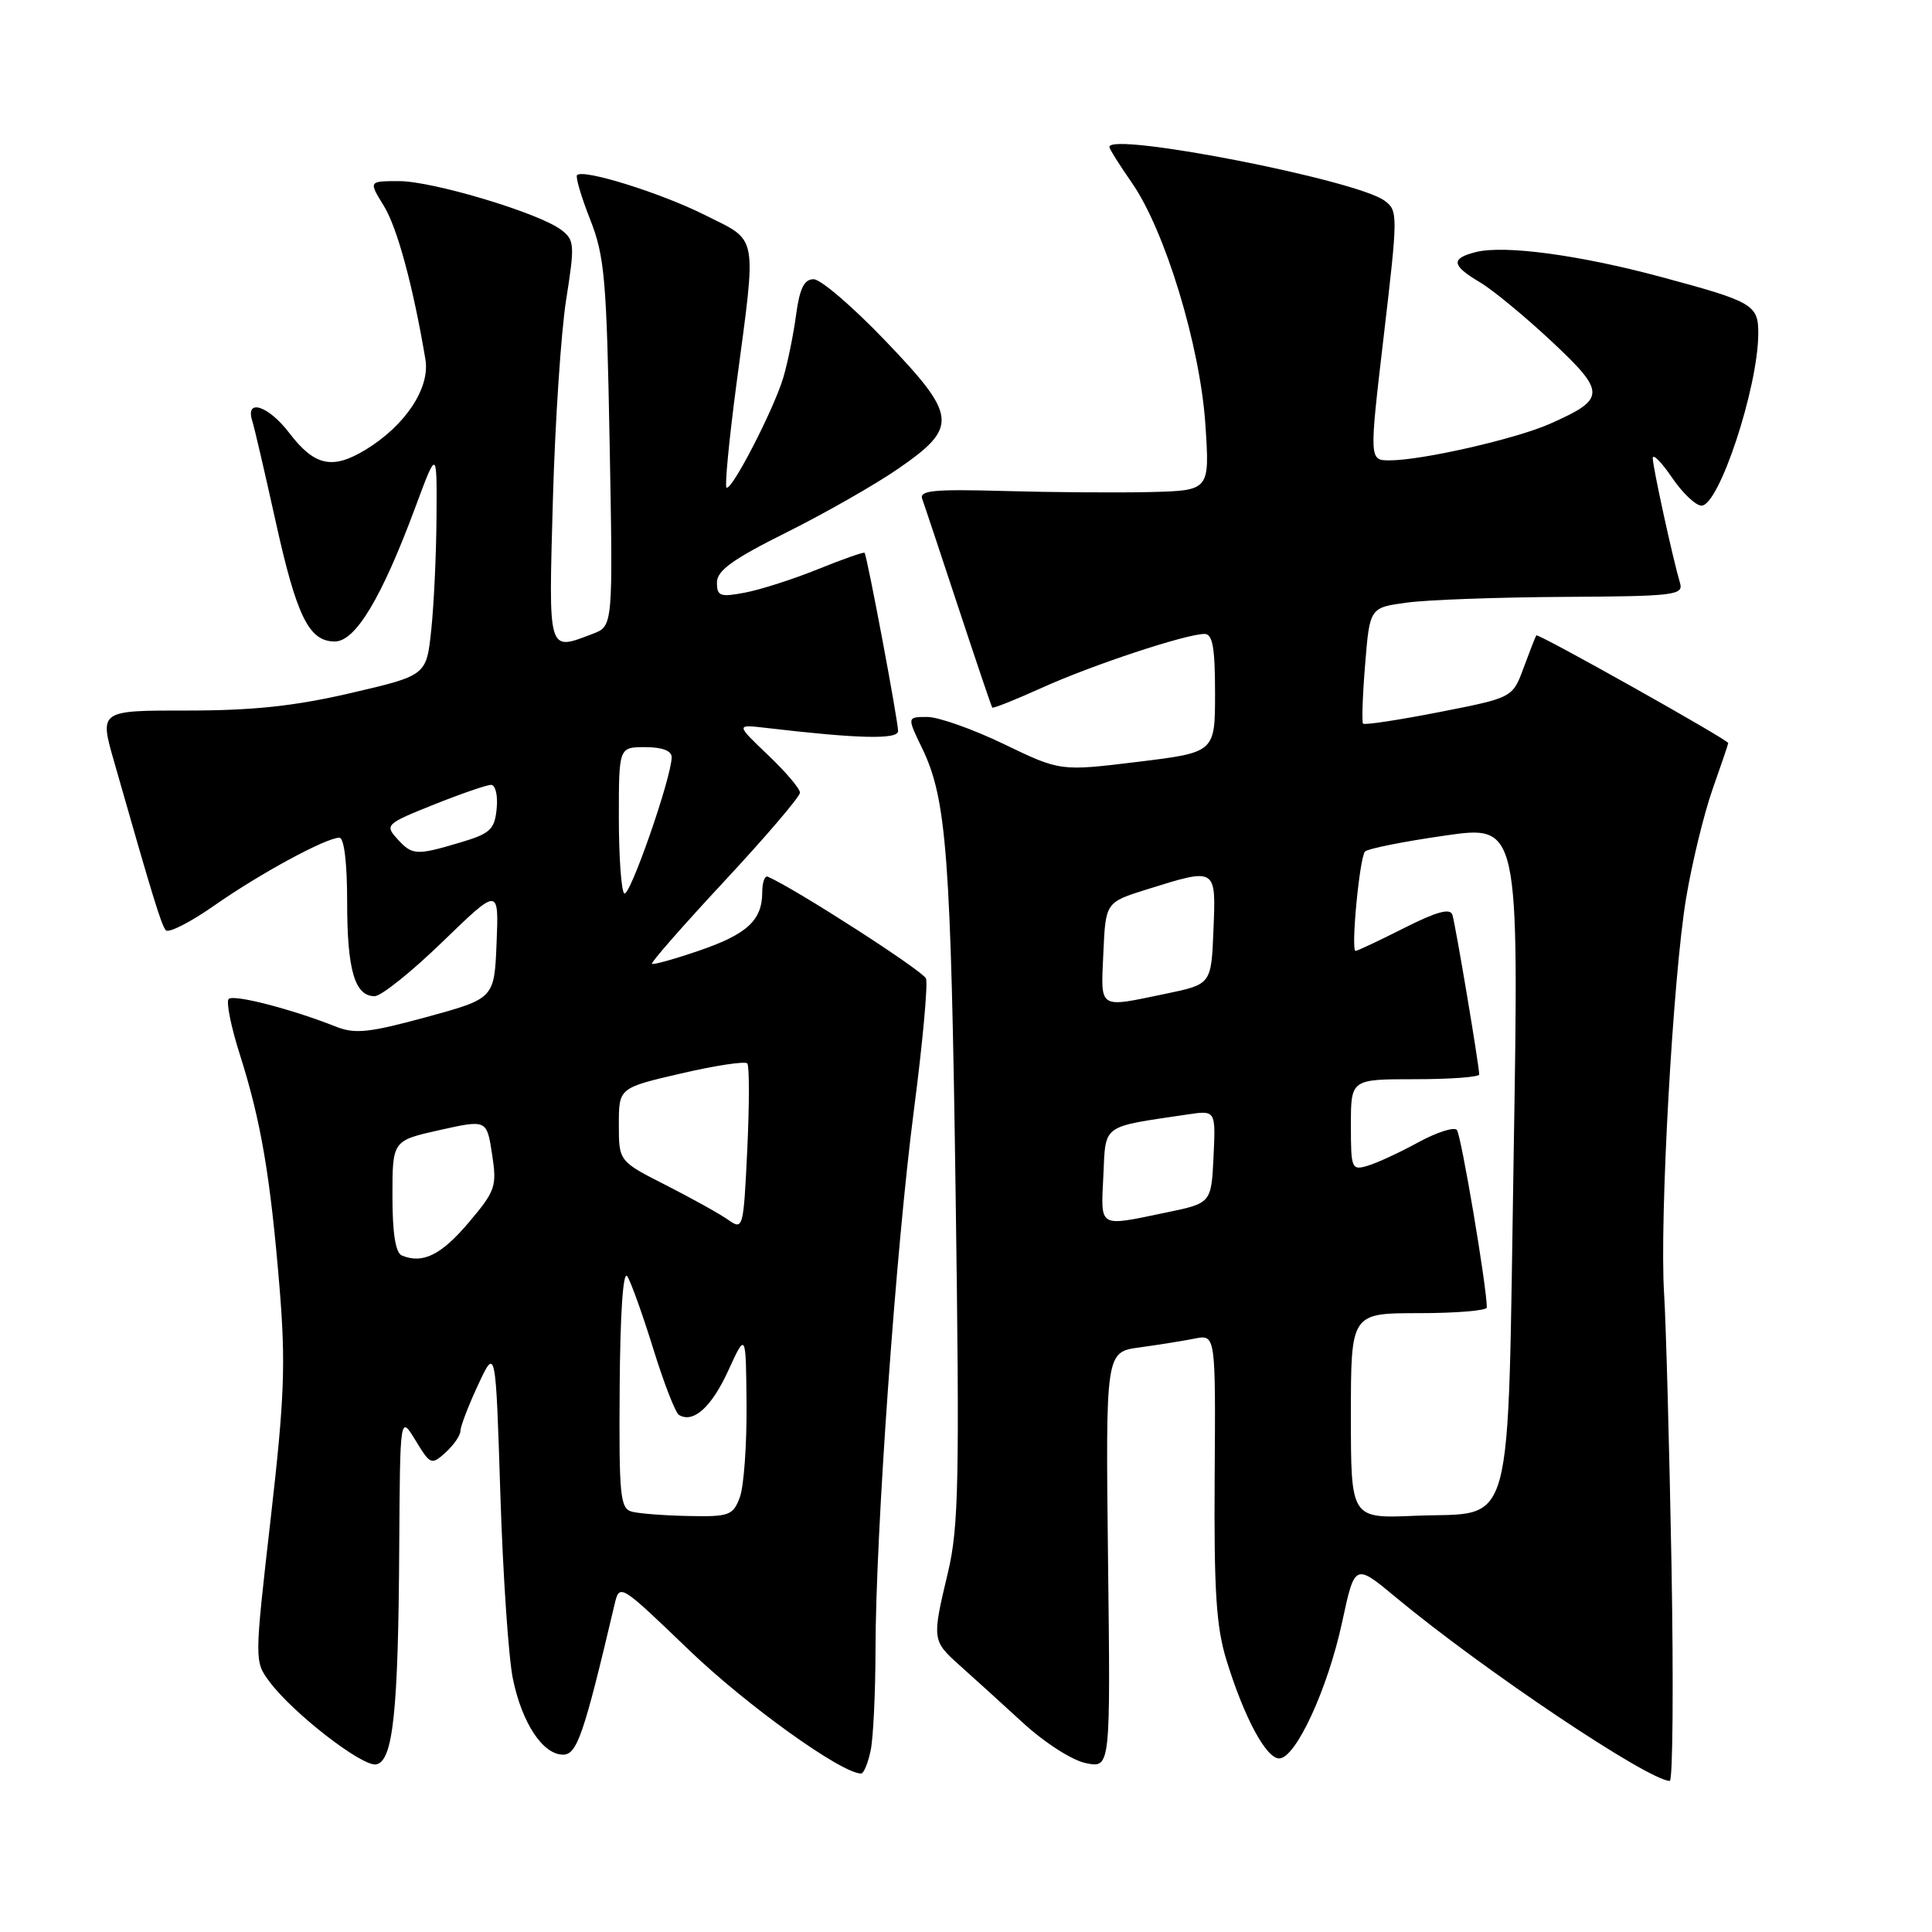 <?xml version="1.0" encoding="UTF-8" standalone="no"?>
<!DOCTYPE svg PUBLIC "-//W3C//DTD SVG 1.1//EN" "http://www.w3.org/Graphics/SVG/1.1/DTD/svg11.dtd" >
<svg xmlns="http://www.w3.org/2000/svg" xmlns:xlink="http://www.w3.org/1999/xlink" version="1.1" viewBox="0 0 256 256">
 <g >
 <path fill="currentColor"
d=" M 221.48 207.25 C 221.19 191.44 220.75 175.30 220.50 171.38 C 219.88 161.63 221.68 129.37 223.42 119.00 C 224.20 114.33 225.78 107.84 226.92 104.59 C 228.07 101.34 229.00 98.59 229.00 98.46 C 229.00 98.03 203.79 83.88 203.57 84.19 C 203.45 84.36 202.70 86.29 201.89 88.48 C 200.43 92.45 200.43 92.45 190.69 94.36 C 185.32 95.41 180.79 96.10 180.61 95.88 C 180.43 95.67 180.55 92.12 180.89 88.00 C 181.50 80.50 181.50 80.50 186.50 79.84 C 189.25 79.47 198.62 79.14 207.32 79.09 C 221.89 79.01 223.09 78.86 222.61 77.25 C 221.65 74.00 219.00 61.88 219.00 60.71 C 219.00 60.06 220.14 61.22 221.54 63.27 C 222.93 65.32 224.70 67.00 225.46 67.00 C 227.78 67.00 232.92 51.44 232.98 44.29 C 233.01 40.37 232.36 39.99 220.00 36.67 C 209.24 33.78 199.33 32.45 195.56 33.40 C 192.21 34.24 192.33 35.17 196.06 37.38 C 197.75 38.37 202.03 41.90 205.58 45.22 C 212.84 52.02 212.83 52.85 205.39 56.15 C 200.86 58.16 188.41 61.00 184.14 61.00 C 181.42 61.00 181.42 61.00 183.36 44.47 C 185.25 28.36 185.25 27.90 183.44 26.58 C 179.67 23.82 147.00 17.45 147.00 19.47 C 147.00 19.73 148.34 21.87 149.98 24.22 C 154.38 30.55 159.02 45.82 159.72 56.25 C 160.30 65.00 160.30 65.00 152.40 65.20 C 148.05 65.30 139.37 65.24 133.09 65.06 C 123.72 64.80 121.78 64.98 122.20 66.12 C 122.48 66.88 124.63 73.35 126.99 80.50 C 129.35 87.65 131.37 93.62 131.48 93.76 C 131.59 93.90 134.57 92.71 138.09 91.12 C 144.74 88.11 157.17 84.00 159.61 84.00 C 160.68 84.00 161.00 85.80 161.00 91.85 C 161.00 99.70 161.00 99.70 150.75 100.95 C 140.50 102.20 140.50 102.20 133.03 98.60 C 128.92 96.62 124.35 95.00 122.87 95.00 C 120.18 95.00 120.18 95.00 122.19 99.15 C 125.44 105.89 126.00 113.25 126.63 158.50 C 127.16 196.07 127.03 202.36 125.62 208.31 C 123.48 217.29 123.50 217.38 127.16 220.67 C 128.90 222.22 132.66 225.63 135.50 228.24 C 138.43 230.93 142.08 233.27 143.91 233.63 C 147.15 234.28 147.15 234.28 146.82 206.71 C 146.50 179.15 146.50 179.15 151.00 178.54 C 153.47 178.20 156.75 177.68 158.29 177.37 C 161.08 176.82 161.08 176.82 160.95 195.66 C 160.85 210.83 161.15 215.57 162.52 220.00 C 164.87 227.62 167.77 233.00 169.50 233.00 C 171.69 233.00 175.93 223.80 177.84 214.94 C 179.52 207.13 179.52 207.13 185.01 211.70 C 196.51 221.25 218.38 235.91 221.25 235.98 C 221.66 235.99 221.76 223.06 221.48 207.25 Z  M 115.38 231.88 C 115.72 230.16 116.00 224.19 116.01 218.62 C 116.02 203.29 118.71 165.51 121.08 147.23 C 122.25 138.28 122.97 130.38 122.70 129.66 C 122.32 128.66 105.51 117.83 101.75 116.17 C 101.34 115.98 101.00 116.91 101.00 118.23 C 101.00 121.94 98.99 123.80 92.59 125.98 C 89.33 127.10 86.54 127.87 86.38 127.71 C 86.21 127.55 90.56 122.59 96.04 116.70 C 101.52 110.81 106.00 105.56 106.00 105.03 C 106.00 104.50 104.09 102.25 101.75 100.03 C 97.50 95.98 97.50 95.98 101.50 96.45 C 113.74 97.89 119.00 98.01 119.00 96.87 C 119.00 95.48 114.89 73.62 114.56 73.25 C 114.44 73.12 111.67 74.09 108.41 75.41 C 105.15 76.73 100.80 78.13 98.74 78.52 C 95.41 79.15 95.00 79.00 95.00 77.18 C 95.00 75.60 97.11 74.09 104.25 70.53 C 109.34 67.99 115.97 64.21 119.00 62.12 C 127.02 56.58 126.88 55.14 117.30 45.14 C 113.01 40.66 108.74 36.99 107.81 37.00 C 106.55 37.00 105.96 38.21 105.48 41.75 C 105.13 44.36 104.37 48.08 103.80 50.00 C 102.54 54.25 96.88 65.21 96.26 64.60 C 96.02 64.35 96.62 58.16 97.59 50.83 C 100.27 30.68 100.53 32.06 93.44 28.51 C 87.56 25.56 77.31 22.36 76.46 23.20 C 76.24 23.43 77.01 26.07 78.19 29.06 C 80.12 33.95 80.38 36.93 80.78 58.73 C 81.23 82.96 81.23 82.96 78.55 83.98 C 72.53 86.27 72.69 86.78 73.26 66.25 C 73.55 55.94 74.34 43.99 75.02 39.70 C 76.17 32.44 76.13 31.81 74.38 30.47 C 71.48 28.24 57.37 24.00 52.87 24.00 C 48.84 24.00 48.84 24.00 50.85 27.26 C 52.63 30.13 54.74 37.92 56.37 47.62 C 57.01 51.43 53.68 56.43 48.38 59.63 C 44.02 62.26 41.66 61.73 38.33 57.37 C 35.58 53.76 32.47 52.74 33.42 55.75 C 33.72 56.71 35.10 62.65 36.49 68.94 C 39.30 81.68 40.93 85.00 44.36 85.00 C 47.11 85.00 50.57 79.23 55.04 67.20 C 57.90 59.50 57.90 59.50 57.84 68.50 C 57.81 73.45 57.49 80.20 57.14 83.50 C 56.50 89.50 56.50 89.50 46.50 91.83 C 39.05 93.56 33.53 94.15 24.84 94.15 C 13.18 94.14 13.18 94.14 15.09 100.82 C 20.25 118.92 21.37 122.56 21.97 123.26 C 22.33 123.68 25.22 122.21 28.39 119.99 C 34.43 115.76 43.21 111.00 44.97 111.00 C 45.60 111.00 46.00 114.34 46.00 119.57 C 46.00 128.54 47.01 132.00 49.64 132.00 C 50.51 132.00 54.56 128.75 58.65 124.78 C 66.10 117.57 66.10 117.57 65.80 124.94 C 65.50 132.31 65.50 132.31 56.50 134.77 C 48.90 136.84 47.03 137.04 44.50 136.03 C 38.62 133.70 30.95 131.72 30.30 132.37 C 29.94 132.73 30.61 136.06 31.79 139.76 C 34.58 148.54 35.82 155.83 37.03 170.47 C 37.87 180.67 37.70 185.21 35.86 201.29 C 33.71 220.12 33.71 220.14 35.70 222.82 C 38.79 226.99 48.02 234.14 49.85 233.79 C 52.08 233.37 52.78 226.82 52.90 205.00 C 53.01 187.50 53.01 187.50 55.06 190.86 C 57.03 194.10 57.17 194.16 59.05 192.45 C 60.12 191.48 61.01 190.20 61.01 189.60 C 61.02 188.99 62.07 186.25 63.35 183.50 C 65.68 178.50 65.68 178.50 66.30 198.00 C 66.64 208.72 67.39 219.75 67.97 222.50 C 69.19 228.36 71.94 232.50 74.61 232.50 C 76.46 232.50 77.36 229.87 81.42 212.65 C 82.09 209.79 82.09 209.79 91.31 218.65 C 98.95 225.99 111.51 235.00 114.10 235.00 C 114.46 235.00 115.03 233.59 115.38 231.88 Z  M 179.00 187.60 C 179.00 174.00 179.00 174.00 188.00 174.00 C 192.95 174.00 197.00 173.66 197.01 173.25 C 197.03 170.65 193.61 150.36 193.04 149.72 C 192.66 149.30 190.36 150.04 187.92 151.37 C 185.49 152.70 182.49 154.09 181.25 154.46 C 179.09 155.11 179.00 154.89 179.00 149.07 C 179.00 143.00 179.00 143.00 187.50 143.00 C 192.18 143.00 196.00 142.72 196.00 142.37 C 196.00 141.20 192.86 122.51 192.45 121.22 C 192.16 120.30 190.37 120.79 186.05 122.97 C 182.75 124.64 179.86 126.00 179.62 126.00 C 178.97 126.00 180.15 113.61 180.87 112.83 C 181.22 112.46 185.95 111.51 191.39 110.73 C 201.28 109.29 201.28 109.29 200.57 152.90 C 199.72 204.44 200.86 200.30 187.47 200.85 C 179.00 201.21 179.00 201.21 179.00 187.60 Z  M 146.20 155.79 C 146.53 148.88 145.86 149.38 157.30 147.68 C 161.09 147.11 161.09 147.11 160.80 153.27 C 160.50 159.43 160.50 159.43 154.50 160.67 C 145.44 162.55 145.87 162.80 146.20 155.79 Z  M 146.20 126.28 C 146.50 119.56 146.50 119.56 152.00 117.84 C 161.21 114.96 161.13 114.92 160.79 123.21 C 160.50 130.42 160.50 130.42 154.50 131.67 C 145.41 133.55 145.87 133.85 146.20 126.28 Z  M 83.75 200.31 C 82.17 199.90 82.01 198.30 82.11 183.80 C 82.18 173.92 82.57 168.27 83.12 169.12 C 83.61 169.88 85.16 174.20 86.56 178.72 C 87.96 183.25 89.49 187.19 89.96 187.48 C 91.85 188.64 94.28 186.47 96.50 181.61 C 98.84 176.50 98.84 176.50 98.92 186.18 C 98.96 191.51 98.56 197.02 98.02 198.43 C 97.13 200.80 96.60 200.99 91.27 200.88 C 88.10 200.82 84.71 200.56 83.75 200.31 Z  M 53.25 166.36 C 52.41 166.01 52.00 163.42 52.00 158.49 C 52.00 151.14 52.00 151.14 58.25 149.74 C 64.50 148.35 64.50 148.35 65.20 152.92 C 65.86 157.22 65.67 157.77 62.10 162.00 C 58.47 166.29 56.00 167.51 53.25 166.36 Z  M 96.47 161.62 C 95.35 160.83 91.63 158.77 88.22 157.03 C 82.00 153.87 82.00 153.87 82.00 149.01 C 82.00 144.15 82.00 144.15 90.25 142.24 C 94.79 141.18 98.73 140.59 99.02 140.91 C 99.30 141.23 99.30 146.35 99.02 152.27 C 98.51 162.87 98.47 163.02 96.47 161.62 Z  M 82.71 118.38 C 82.32 117.99 82.00 113.47 82.00 108.33 C 82.00 99.00 82.00 99.00 85.50 99.00 C 87.73 99.00 89.00 99.48 89.00 100.32 C 89.00 102.98 83.40 119.06 82.71 118.38 Z  M 52.61 111.12 C 50.98 109.32 51.17 109.14 57.47 106.62 C 61.07 105.18 64.49 104.00 65.07 104.00 C 65.65 104.00 65.99 105.41 65.81 107.15 C 65.54 109.92 64.97 110.45 61.00 111.63 C 55.13 113.38 54.62 113.35 52.61 111.12 Z "/>
</g>
</svg>